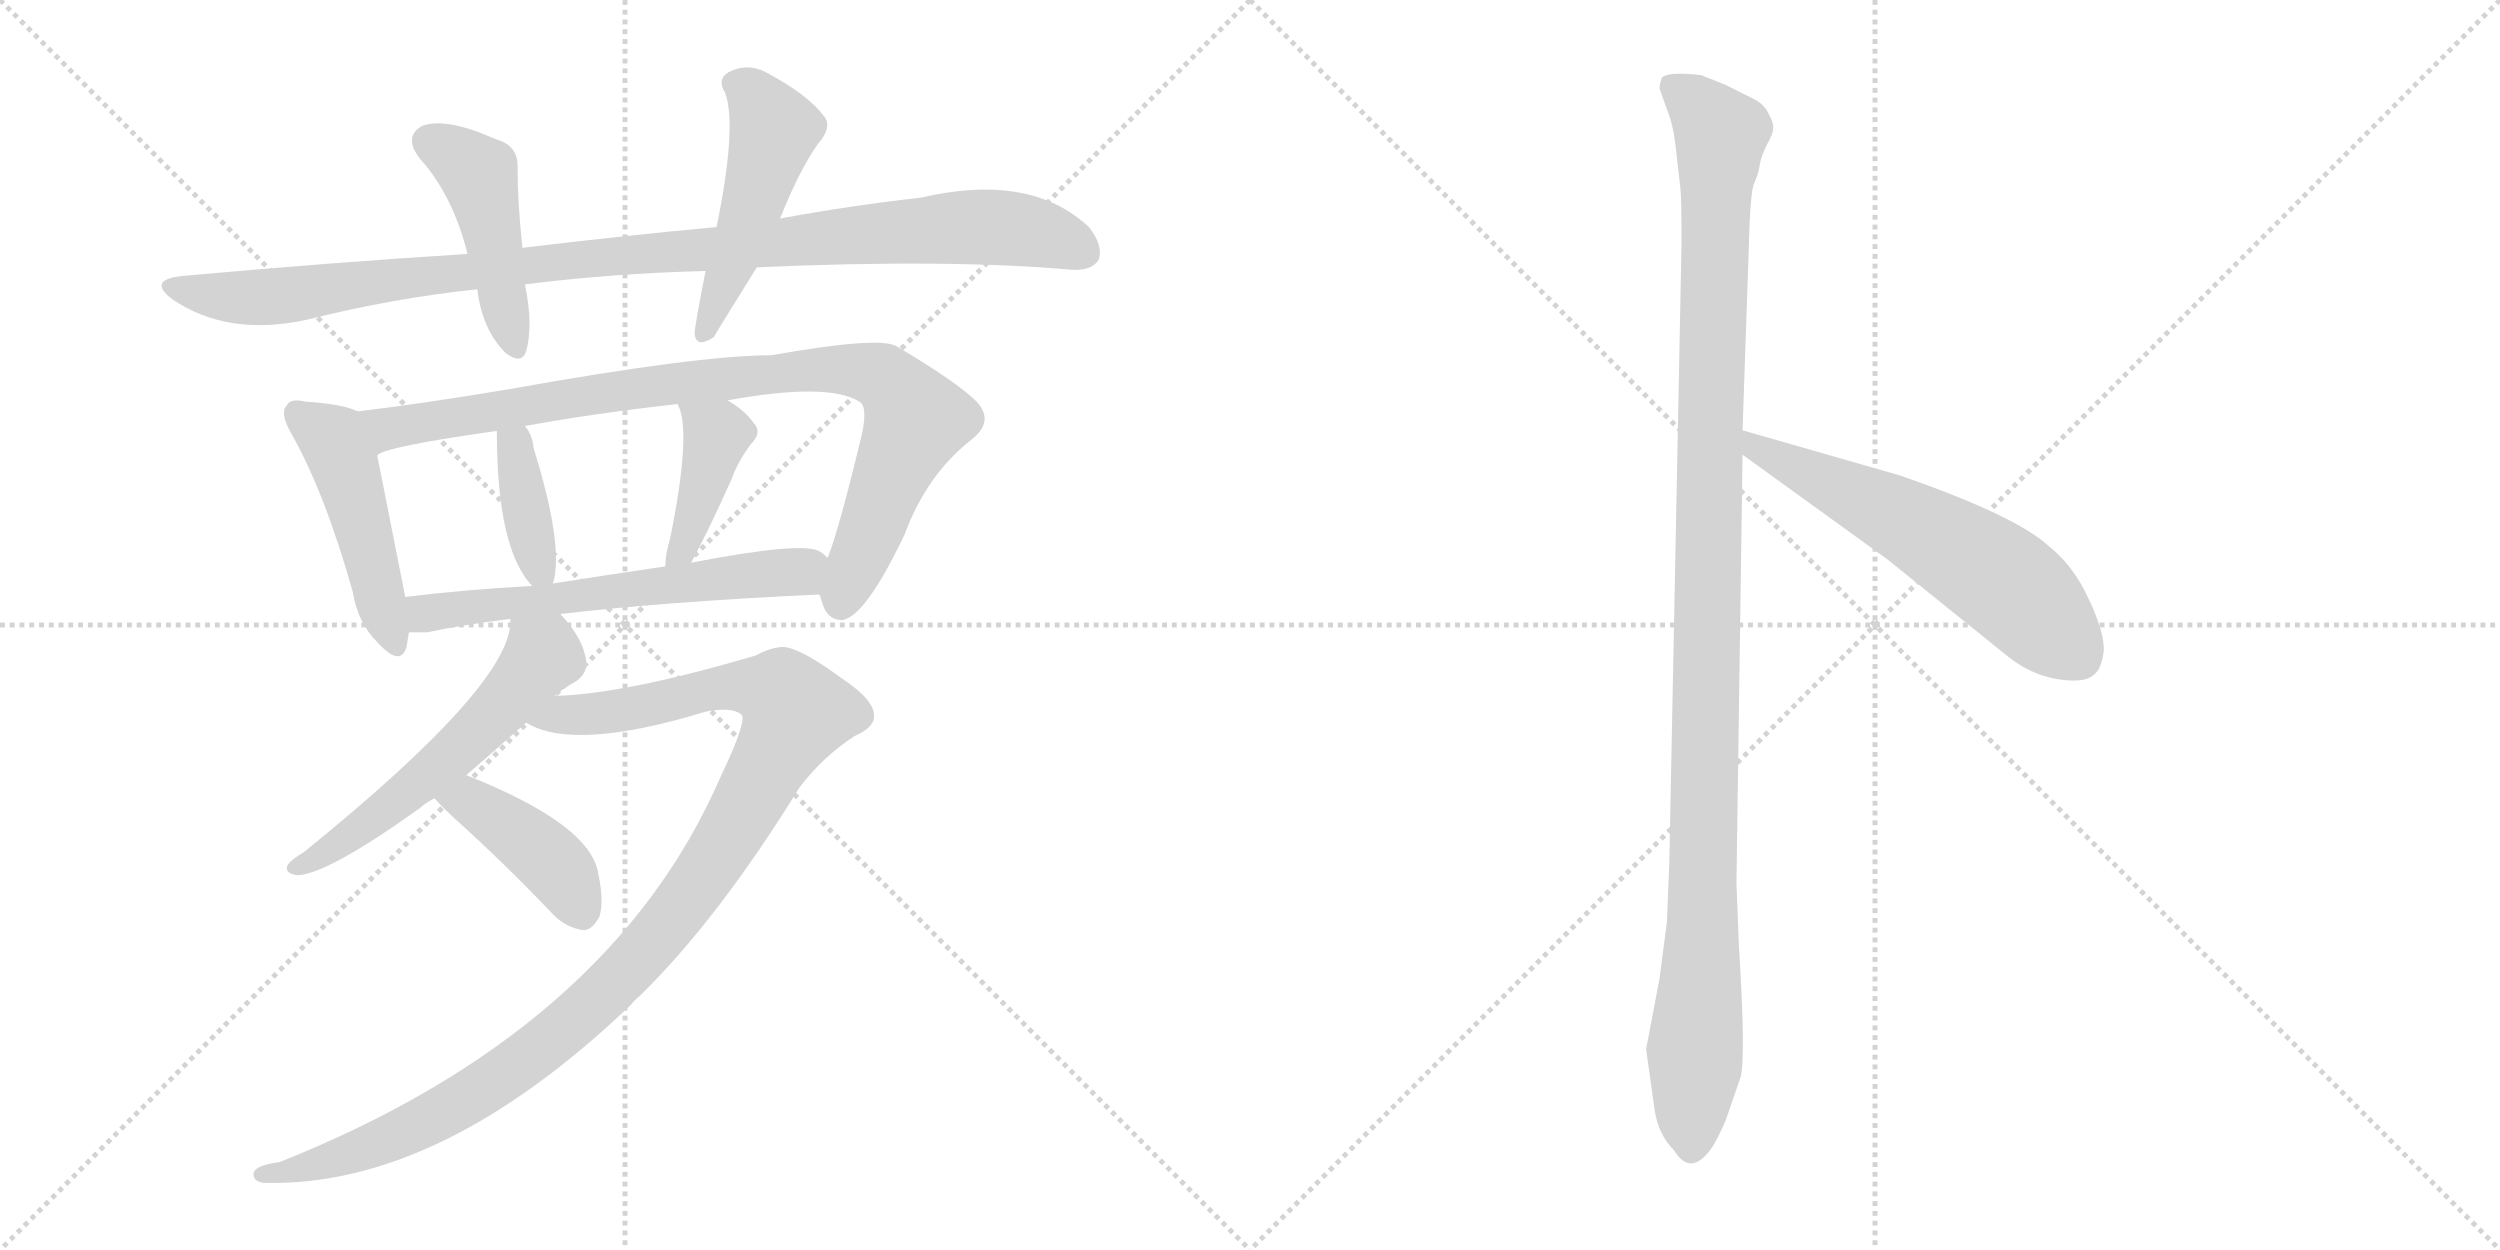 <svg version="1.1" viewBox="0 0 2048 1024" xmlns="http://www.w3.org/2000/svg">
  <g stroke="lightgray" stroke-dasharray="1,1" stroke-width="1" transform="scale(4, 4)">
    <line x1="0" y1="0" x2="256" y2="256"></line>
    <line x1="256" y1="0" x2="0" y2="256"></line>
    <line x1="128" y1="0" x2="128" y2="256"></line>
    <line x1="0" y1="128" x2="256" y2="128"></line>
    <line x1="256" y1="0" x2="512" y2="256"></line>
    <line x1="512" y1="0" x2="256" y2="256"></line>
    <line x1="384" y1="0" x2="384" y2="256"></line>
    <line x1="256" y1="128" x2="512" y2="128"></line>
  </g>
<g transform="scale(1, -1) translate(0, -850)">
   <style type="text/css">
    @keyframes keyframes0 {
      from {
       stroke: black;
       stroke-dashoffset: 1009;
       stroke-width: 128;
       }
       77% {
       animation-timing-function: step-end;
       stroke: black;
       stroke-dashoffset: 0;
       stroke-width: 128;
       }
       to {
       stroke: black;
       stroke-width: 1024;
       }
       }
       #make-me-a-hanzi-animation-0 {
         animation: keyframes0 1.071s both;
         animation-delay: 0s;
         animation-timing-function: linear;
       }
    @keyframes keyframes1 {
      from {
       stroke: black;
       stroke-dashoffset: 448;
       stroke-width: 128;
       }
       59% {
       animation-timing-function: step-end;
       stroke: black;
       stroke-dashoffset: 0;
       stroke-width: 128;
       }
       to {
       stroke: black;
       stroke-width: 1024;
       }
       }
       #make-me-a-hanzi-animation-1 {
         animation: keyframes1 0.615s both;
         animation-delay: 1.071s;
         animation-timing-function: linear;
       }
    @keyframes keyframes2 {
      from {
       stroke: black;
       stroke-dashoffset: 483;
       stroke-width: 128;
       }
       61% {
       animation-timing-function: step-end;
       stroke: black;
       stroke-dashoffset: 0;
       stroke-width: 128;
       }
       to {
       stroke: black;
       stroke-width: 1024;
       }
       }
       #make-me-a-hanzi-animation-2 {
         animation: keyframes2 0.643s both;
         animation-delay: 1.686s;
         animation-timing-function: linear;
       }
    @keyframes keyframes3 {
      from {
       stroke: black;
       stroke-dashoffset: 464;
       stroke-width: 128;
       }
       60% {
       animation-timing-function: step-end;
       stroke: black;
       stroke-dashoffset: 0;
       stroke-width: 128;
       }
       to {
       stroke: black;
       stroke-width: 1024;
       }
       }
       #make-me-a-hanzi-animation-3 {
         animation: keyframes3 0.628s both;
         animation-delay: 2.329s;
         animation-timing-function: linear;
       }
    @keyframes keyframes4 {
      from {
       stroke: black;
       stroke-dashoffset: 893;
       stroke-width: 128;
       }
       74% {
       animation-timing-function: step-end;
       stroke: black;
       stroke-dashoffset: 0;
       stroke-width: 128;
       }
       to {
       stroke: black;
       stroke-width: 1024;
       }
       }
       #make-me-a-hanzi-animation-4 {
         animation: keyframes4 0.977s both;
         animation-delay: 2.956s;
         animation-timing-function: linear;
       }
    @keyframes keyframes5 {
      from {
       stroke: black;
       stroke-dashoffset: 376;
       stroke-width: 128;
       }
       55% {
       animation-timing-function: step-end;
       stroke: black;
       stroke-dashoffset: 0;
       stroke-width: 128;
       }
       to {
       stroke: black;
       stroke-width: 1024;
       }
       }
       #make-me-a-hanzi-animation-5 {
         animation: keyframes5 0.556s both;
         animation-delay: 3.933s;
         animation-timing-function: linear;
       }
    @keyframes keyframes6 {
      from {
       stroke: black;
       stroke-dashoffset: 401;
       stroke-width: 128;
       }
       57% {
       animation-timing-function: step-end;
       stroke: black;
       stroke-dashoffset: 0;
       stroke-width: 128;
       }
       to {
       stroke: black;
       stroke-width: 1024;
       }
       }
       #make-me-a-hanzi-animation-6 {
         animation: keyframes6 0.576s both;
         animation-delay: 4.489s;
         animation-timing-function: linear;
       }
    @keyframes keyframes7 {
      from {
       stroke: black;
       stroke-dashoffset: 589;
       stroke-width: 128;
       }
       66% {
       animation-timing-function: step-end;
       stroke: black;
       stroke-dashoffset: 0;
       stroke-width: 128;
       }
       to {
       stroke: black;
       stroke-width: 1024;
       }
       }
       #make-me-a-hanzi-animation-7 {
         animation: keyframes7 0.729s both;
         animation-delay: 5.065s;
         animation-timing-function: linear;
       }
    @keyframes keyframes8 {
      from {
       stroke: black;
       stroke-dashoffset: 557;
       stroke-width: 128;
       }
       64% {
       animation-timing-function: step-end;
       stroke: black;
       stroke-dashoffset: 0;
       stroke-width: 128;
       }
       to {
       stroke: black;
       stroke-width: 1024;
       }
       }
       #make-me-a-hanzi-animation-8 {
         animation: keyframes8 0.703s both;
         animation-delay: 5.795s;
         animation-timing-function: linear;
       }
    @keyframes keyframes9 {
      from {
       stroke: black;
       stroke-dashoffset: 1084;
       stroke-width: 128;
       }
       78% {
       animation-timing-function: step-end;
       stroke: black;
       stroke-dashoffset: 0;
       stroke-width: 128;
       }
       to {
       stroke: black;
       stroke-width: 1024;
       }
       }
       #make-me-a-hanzi-animation-9 {
         animation: keyframes9 1.132s both;
         animation-delay: 6.498s;
         animation-timing-function: linear;
       }
    @keyframes keyframes10 {
      from {
       stroke: black;
       stroke-dashoffset: 409;
       stroke-width: 128;
       }
       57% {
       animation-timing-function: step-end;
       stroke: black;
       stroke-dashoffset: 0;
       stroke-width: 128;
       }
       to {
       stroke: black;
       stroke-width: 1024;
       }
       }
       #make-me-a-hanzi-animation-10 {
         animation: keyframes10 0.583s both;
         animation-delay: 7.63s;
         animation-timing-function: linear;
       }
    @keyframes keyframes11 {
      from {
       stroke: black;
       stroke-dashoffset: 1144;
       stroke-width: 128;
       }
       79% {
       animation-timing-function: step-end;
       stroke: black;
       stroke-dashoffset: 0;
       stroke-width: 128;
       }
       to {
       stroke: black;
       stroke-width: 1024;
       }
       }
       #make-me-a-hanzi-animation-11 {
         animation: keyframes11 1.181s both;
         animation-delay: 8.213s;
         animation-timing-function: linear;
       }
    @keyframes keyframes12 {
      from {
       stroke: black;
       stroke-dashoffset: 585;
       stroke-width: 128;
       }
       66% {
       animation-timing-function: step-end;
       stroke: black;
       stroke-dashoffset: 0;
       stroke-width: 128;
       }
       to {
       stroke: black;
       stroke-width: 1024;
       }
       }
       #make-me-a-hanzi-animation-12 {
         animation: keyframes12 0.726s both;
         animation-delay: 9.394s;
         animation-timing-function: linear;
       }
</style>
<path d="M 620.0 631.0 Q 777.0 638.0 878.0 629.0 Q 894.0 628.0 900.0 637.0 Q 904.0 649.0 892.0 664.0 Q 844.0 709.0 754.0 688.0 Q 699.0 682.0 639.0 671.0 L 587.0 664.0 Q 511.0 657.0 428.0 647.0 L 383.0 642.0 Q 272.0 635.0 150.0 624.0 Q 120.0 621.0 141.0 605.0 Q 186.0 574.0 251.0 588.0 Q 323.0 606.0 391.0 613.0 L 430.0 617.0 Q 500.0 626.0 578.0 628.0 L 620.0 631.0 Z" fill="lightgray"></path> 
<path d="M 428.0 647.0 Q 424.0 684.0 424.0 712.0 Q 425.0 731.0 406.0 736.0 Q 366.0 754.0 346.0 747.0 Q 330.0 738.0 344.0 720.0 Q 371.0 690.0 383.0 642.0 L 391.0 613.0 Q 395.0 580.0 414.0 561.0 Q 427.0 551.0 431.0 562.0 Q 437.0 584.0 430.0 617.0 L 428.0 647.0 Z" fill="lightgray"></path> 
<path d="M 639.0 671.0 Q 655.0 711.0 670.0 732.0 Q 683.0 747.0 674.0 756.0 Q 662.0 772.0 629.0 790.0 Q 613.0 799.0 597.0 791.0 Q 587.0 785.0 594.0 774.0 Q 604.0 747.0 587.0 664.0 L 578.0 628.0 Q 569.0 582.0 569.0 577.0 Q 570.0 564.0 585.0 574.0 Q 585.0 575.0 620.0 631.0 L 639.0 671.0 Z" fill="lightgray"></path> 
<path d="M 293.0 513.0 Q 281.0 519.0 250.0 521.0 Q 238.0 524.0 235.0 518.0 Q 229.0 512.0 238.0 496.0 Q 266.0 447.0 289.0 365.0 Q 293.0 340.0 309.0 324.0 Q 328.0 303.0 333.0 320.0 L 335.0 332.0 L 332.0 361.0 Q 310.0 472.0 309.0 477.0 C 303.0 506.0 303.0 509.0 293.0 513.0 Z" fill="lightgray"></path> 
<path d="M 671.0 363.0 Q 672.0 362.0 673.0 358.0 Q 677.0 342.0 690.0 342.0 Q 709.0 345.0 741.0 412.0 Q 759.0 461.0 796.0 490.0 Q 815.0 505.0 800.0 521.0 Q 784.0 537.0 735.0 566.0 Q 722.0 575.0 632.0 559.0 Q 572.0 559.0 416.0 531.0 Q 344.0 519.0 293.0 513.0 C 263.0 509.0 281.0 467.0 309.0 477.0 Q 315.0 484.0 407.0 497.0 L 430.0 501.0 Q 484.0 511.0 555.0 519.0 L 596.0 522.0 Q 678.0 537.0 704.0 521.0 Q 711.0 517.0 706.0 494.0 Q 687.0 415.0 678.0 393.0 C 669.0 367.0 669.0 367.0 671.0 363.0 Z" fill="lightgray"></path> 
<path d="M 453.0 372.0 Q 462.0 402.0 438.0 480.0 Q 437.0 483.0 437.0 484.0 Q 436.0 494.0 430.0 501.0 C 412.0 525.0 407.0 527.0 407.0 497.0 Q 407.0 400.0 436.0 370.0 C 449.0 355.0 449.0 355.0 453.0 372.0 Z" fill="lightgray"></path> 
<path d="M 566.0 389.0 Q 578.0 410.0 600.0 459.0 Q 604.0 471.0 615.0 486.0 Q 625.0 496.0 617.0 504.0 Q 610.0 514.0 596.0 522.0 C 570.0 538.0 543.0 547.0 555.0 519.0 Q 567.0 498.0 549.0 409.0 Q 545.0 396.0 545.0 386.0 C 544.0 356.0 551.0 363.0 566.0 389.0 Z" fill="lightgray"></path> 
<path d="M 459.0 347.0 Q 544.0 357.0 671.0 363.0 C 701.0 364.0 702.0 376.0 678.0 393.0 Q 675.0 396.0 672.0 398.0 Q 659.0 407.0 566.0 389.0 L 545.0 386.0 Q 497.0 379.0 453.0 372.0 L 436.0 370.0 Q 381.0 367.0 332.0 361.0 C 302.0 357.0 305.0 332.0 335.0 332.0 Q 341.0 332.0 350.0 332.0 Q 378.0 338.0 418.0 343.0 L 459.0 347.0 Z" fill="lightgray"></path> 
<path d="M 454.0 280.0 Q 463.0 287.0 472.0 292.0 Q 482.0 299.0 480.0 310.0 Q 477.0 328.0 459.0 347.0 C 439.0 370.0 420.0 373.0 418.0 343.0 Q 422.0 292.0 249.0 152.0 Q 239.0 146.0 236.0 142.0 Q 232.0 135.0 243.0 133.0 Q 267.0 133.0 344.0 188.0 Q 348.0 192.0 356.0 196.0 L 382.0 215.0 Q 404.0 234.0 431.0 258.0 L 454.0 280.0 Z" fill="lightgray"></path> 
<path d="M 590.0 213.0 Q 500.0 6.0 229.0 -102.0 Q 205.0 -105.0 208.0 -114.0 Q 209.0 -118.0 216.0 -119.0 Q 360.0 -123.0 517.0 27.0 Q 520.0 31.0 525.0 35.0 Q 589.0 98.0 655.0 205.0 Q 674.0 230.0 700.0 247.0 Q 716.0 254.0 716.0 263.0 Q 717.0 276.0 690.0 294.0 Q 656.0 319.0 642.0 320.0 Q 632.0 320.0 619.0 313.0 Q 514.0 282.0 457.0 280.0 Q 456.0 281.0 454.0 280.0 C 424.0 278.0 403.0 268.0 431.0 258.0 Q 470.0 234.0 578.0 267.0 Q 599.0 271.0 607.0 265.0 Q 613.0 261.0 590.0 213.0 Z" fill="lightgray"></path> 
<path d="M 356.0 196.0 Q 362.0 189.0 373.0 179.0 Q 413.0 143.0 454.0 100.0 Q 464.0 90.0 478.0 88.0 Q 485.0 88.0 491.0 99.0 Q 495.0 111.0 490.0 135.0 Q 483.0 175.0 382.0 215.0 C 354.0 226.0 336.0 218.0 356.0 196.0 Z" fill="lightgray"></path> 
<path d="M 1427.5 497.5 L 1432.5 643.5 Q 1433.5 688.5 1436.5 698.5 Q 1440.5 707.5 1441.5 714.5 Q 1442.5 721.5 1447.5 731.5 Q 1452.5 740.5 1452.5 744.5 Q 1453.5 748.5 1448.5 757.5 Q 1444.5 765.5 1435.5 769.5 L 1413.5 780.5 L 1393.5 788.5 Q 1366.5 791.5 1361.5 786.5 Q 1359.5 781.5 1359.5 777.5 L 1365.5 760.5 Q 1370.5 748.5 1372.5 731.5 L 1376.5 696.5 Q 1377.5 689.5 1377.5 650.5 L 1367.5 143.5 L 1365.5 94.5 L 1359.5 48.5 L 1348.5 -9.5 L 1355.5 -59.5 Q 1358.5 -79.5 1371.5 -92.5 Q 1385.5 -115.5 1403.5 -88.5 Q 1412.5 -72.5 1415.5 -62.5 L 1425.5 -33.5 Q 1430.5 -20.5 1424.5 75.5 L 1422.5 126.5 L 1427.5 477.5 L 1427.5 497.5 Z" fill="lightgray"></path> 
<path d="M 1427.5 477.5 L 1546.5 391.5 L 1644.5 312.5 Q 1669.5 292.5 1699.5 292.5 Q 1710.5 292.5 1715.5 297.5 Q 1721.5 301.5 1723.5 317.5 Q 1723.5 333.5 1710.5 360.5 Q 1698.5 386.5 1678.5 402.5 Q 1651.5 427.5 1556.5 460.5 L 1427.5 497.5 C 1398.5 505.5 1403.5 495.5 1427.5 477.5 Z" fill="lightgray"></path> 
      <clipPath id="make-me-a-hanzi-clip-0">
      <path d="M 620.0 631.0 Q 777.0 638.0 878.0 629.0 Q 894.0 628.0 900.0 637.0 Q 904.0 649.0 892.0 664.0 Q 844.0 709.0 754.0 688.0 Q 699.0 682.0 639.0 671.0 L 587.0 664.0 Q 511.0 657.0 428.0 647.0 L 383.0 642.0 Q 272.0 635.0 150.0 624.0 Q 120.0 621.0 141.0 605.0 Q 186.0 574.0 251.0 588.0 Q 323.0 606.0 391.0 613.0 L 430.0 617.0 Q 500.0 626.0 578.0 628.0 L 620.0 631.0 Z" fill="lightgray"></path>
      </clipPath>
      <path clip-path="url(#make-me-a-hanzi-clip-0)" d="M 143.0 616.0 L 167.0 608.0 L 238.0 608.0 L 471.0 638.0 L 786.0 664.0 L 840.0 661.0 L 888.0 643.0 " fill="none" id="make-me-a-hanzi-animation-0" stroke-dasharray="881 1762" stroke-linecap="round"></path>

      <clipPath id="make-me-a-hanzi-clip-1">
      <path d="M 428.0 647.0 Q 424.0 684.0 424.0 712.0 Q 425.0 731.0 406.0 736.0 Q 366.0 754.0 346.0 747.0 Q 330.0 738.0 344.0 720.0 Q 371.0 690.0 383.0 642.0 L 391.0 613.0 Q 395.0 580.0 414.0 561.0 Q 427.0 551.0 431.0 562.0 Q 437.0 584.0 430.0 617.0 L 428.0 647.0 Z" fill="lightgray"></path>
      </clipPath>
      <path clip-path="url(#make-me-a-hanzi-clip-1)" d="M 353.0 733.0 L 392.0 706.0 L 422.0 565.0 " fill="none" id="make-me-a-hanzi-animation-1" stroke-dasharray="320 640" stroke-linecap="round"></path>

      <clipPath id="make-me-a-hanzi-clip-2">
      <path d="M 639.0 671.0 Q 655.0 711.0 670.0 732.0 Q 683.0 747.0 674.0 756.0 Q 662.0 772.0 629.0 790.0 Q 613.0 799.0 597.0 791.0 Q 587.0 785.0 594.0 774.0 Q 604.0 747.0 587.0 664.0 L 578.0 628.0 Q 569.0 582.0 569.0 577.0 Q 570.0 564.0 585.0 574.0 Q 585.0 575.0 620.0 631.0 L 639.0 671.0 Z" fill="lightgray"></path>
      </clipPath>
      <path clip-path="url(#make-me-a-hanzi-clip-2)" d="M 602.0 781.0 L 616.0 773.0 L 634.0 744.0 L 610.0 660.0 L 577.0 577.0 " fill="none" id="make-me-a-hanzi-animation-2" stroke-dasharray="355 710" stroke-linecap="round"></path>

      <clipPath id="make-me-a-hanzi-clip-3">
      <path d="M 293.0 513.0 Q 281.0 519.0 250.0 521.0 Q 238.0 524.0 235.0 518.0 Q 229.0 512.0 238.0 496.0 Q 266.0 447.0 289.0 365.0 Q 293.0 340.0 309.0 324.0 Q 328.0 303.0 333.0 320.0 L 335.0 332.0 L 332.0 361.0 Q 310.0 472.0 309.0 477.0 C 303.0 506.0 303.0 509.0 293.0 513.0 Z" fill="lightgray"></path>
      </clipPath>
      <path clip-path="url(#make-me-a-hanzi-clip-3)" d="M 244.0 511.0 L 272.0 490.0 L 282.0 470.0 L 321.0 325.0 " fill="none" id="make-me-a-hanzi-animation-3" stroke-dasharray="336 672" stroke-linecap="round"></path>

      <clipPath id="make-me-a-hanzi-clip-4">
      <path d="M 671.0 363.0 Q 672.0 362.0 673.0 358.0 Q 677.0 342.0 690.0 342.0 Q 709.0 345.0 741.0 412.0 Q 759.0 461.0 796.0 490.0 Q 815.0 505.0 800.0 521.0 Q 784.0 537.0 735.0 566.0 Q 722.0 575.0 632.0 559.0 Q 572.0 559.0 416.0 531.0 Q 344.0 519.0 293.0 513.0 C 263.0 509.0 281.0 467.0 309.0 477.0 Q 315.0 484.0 407.0 497.0 L 430.0 501.0 Q 484.0 511.0 555.0 519.0 L 596.0 522.0 Q 678.0 537.0 704.0 521.0 Q 711.0 517.0 706.0 494.0 Q 687.0 415.0 678.0 393.0 C 669.0 367.0 669.0 367.0 671.0 363.0 Z" fill="lightgray"></path>
      </clipPath>
      <path clip-path="url(#make-me-a-hanzi-clip-4)" d="M 300.0 509.0 L 321.0 499.0 L 557.0 537.0 L 669.0 548.0 L 722.0 542.0 L 743.0 521.0 L 749.0 503.0 L 689.0 355.0 " fill="none" id="make-me-a-hanzi-animation-4" stroke-dasharray="765 1530" stroke-linecap="round"></path>

      <clipPath id="make-me-a-hanzi-clip-5">
      <path d="M 453.0 372.0 Q 462.0 402.0 438.0 480.0 Q 437.0 483.0 437.0 484.0 Q 436.0 494.0 430.0 501.0 C 412.0 525.0 407.0 527.0 407.0 497.0 Q 407.0 400.0 436.0 370.0 C 449.0 355.0 449.0 355.0 453.0 372.0 Z" fill="lightgray"></path>
      </clipPath>
      <path clip-path="url(#make-me-a-hanzi-clip-5)" d="M 425.0 493.0 L 421.0 484.0 L 435.0 409.0 L 448.0 378.0 " fill="none" id="make-me-a-hanzi-animation-5" stroke-dasharray="248 496" stroke-linecap="round"></path>

      <clipPath id="make-me-a-hanzi-clip-6">
      <path d="M 566.0 389.0 Q 578.0 410.0 600.0 459.0 Q 604.0 471.0 615.0 486.0 Q 625.0 496.0 617.0 504.0 Q 610.0 514.0 596.0 522.0 C 570.0 538.0 543.0 547.0 555.0 519.0 Q 567.0 498.0 549.0 409.0 Q 545.0 396.0 545.0 386.0 C 544.0 356.0 551.0 363.0 566.0 389.0 Z" fill="lightgray"></path>
      </clipPath>
      <path clip-path="url(#make-me-a-hanzi-clip-6)" d="M 562.0 517.0 L 588.0 493.0 L 563.0 410.0 L 550.0 391.0 " fill="none" id="make-me-a-hanzi-animation-6" stroke-dasharray="273 546" stroke-linecap="round"></path>

      <clipPath id="make-me-a-hanzi-clip-7">
      <path d="M 459.0 347.0 Q 544.0 357.0 671.0 363.0 C 701.0 364.0 702.0 376.0 678.0 393.0 Q 675.0 396.0 672.0 398.0 Q 659.0 407.0 566.0 389.0 L 545.0 386.0 Q 497.0 379.0 453.0 372.0 L 436.0 370.0 Q 381.0 367.0 332.0 361.0 C 302.0 357.0 305.0 332.0 335.0 332.0 Q 341.0 332.0 350.0 332.0 Q 378.0 338.0 418.0 343.0 L 459.0 347.0 Z" fill="lightgray"></path>
      </clipPath>
      <path clip-path="url(#make-me-a-hanzi-clip-7)" d="M 340.0 354.0 L 349.0 347.0 L 668.0 387.0 " fill="none" id="make-me-a-hanzi-animation-7" stroke-dasharray="461 922" stroke-linecap="round"></path>

      <clipPath id="make-me-a-hanzi-clip-8">
      <path d="M 454.0 280.0 Q 463.0 287.0 472.0 292.0 Q 482.0 299.0 480.0 310.0 Q 477.0 328.0 459.0 347.0 C 439.0 370.0 420.0 373.0 418.0 343.0 Q 422.0 292.0 249.0 152.0 Q 239.0 146.0 236.0 142.0 Q 232.0 135.0 243.0 133.0 Q 267.0 133.0 344.0 188.0 Q 348.0 192.0 356.0 196.0 L 382.0 215.0 Q 404.0 234.0 431.0 258.0 L 454.0 280.0 Z" fill="lightgray"></path>
      </clipPath>
      <path clip-path="url(#make-me-a-hanzi-clip-8)" d="M 425.0 339.0 L 445.0 313.0 L 420.0 281.0 L 326.0 194.0 L 243.0 140.0 " fill="none" id="make-me-a-hanzi-animation-8" stroke-dasharray="429 858" stroke-linecap="round"></path>

      <clipPath id="make-me-a-hanzi-clip-9">
      <path d="M 590.0 213.0 Q 500.0 6.0 229.0 -102.0 Q 205.0 -105.0 208.0 -114.0 Q 209.0 -118.0 216.0 -119.0 Q 360.0 -123.0 517.0 27.0 Q 520.0 31.0 525.0 35.0 Q 589.0 98.0 655.0 205.0 Q 674.0 230.0 700.0 247.0 Q 716.0 254.0 716.0 263.0 Q 717.0 276.0 690.0 294.0 Q 656.0 319.0 642.0 320.0 Q 632.0 320.0 619.0 313.0 Q 514.0 282.0 457.0 280.0 Q 456.0 281.0 454.0 280.0 C 424.0 278.0 403.0 268.0 431.0 258.0 Q 470.0 234.0 578.0 267.0 Q 599.0 271.0 607.0 265.0 Q 613.0 261.0 590.0 213.0 Z" fill="lightgray"></path>
      </clipPath>
      <path clip-path="url(#make-me-a-hanzi-clip-9)" d="M 438.0 262.0 L 509.0 267.0 L 596.0 288.0 L 640.0 282.0 L 652.0 266.0 L 575.0 130.0 L 540.0 84.0 L 480.0 22.0 L 409.0 -33.0 L 341.0 -73.0 L 289.0 -95.0 L 214.0 -113.0 " fill="none" id="make-me-a-hanzi-animation-9" stroke-dasharray="956 1912" stroke-linecap="round"></path>

      <clipPath id="make-me-a-hanzi-clip-10">
      <path d="M 356.0 196.0 Q 362.0 189.0 373.0 179.0 Q 413.0 143.0 454.0 100.0 Q 464.0 90.0 478.0 88.0 Q 485.0 88.0 491.0 99.0 Q 495.0 111.0 490.0 135.0 Q 483.0 175.0 382.0 215.0 C 354.0 226.0 336.0 218.0 356.0 196.0 Z" fill="lightgray"></path>
      </clipPath>
      <path clip-path="url(#make-me-a-hanzi-clip-10)" d="M 363.0 195.0 L 387.0 194.0 L 443.0 153.0 L 476.0 103.0 " fill="none" id="make-me-a-hanzi-animation-10" stroke-dasharray="281 562" stroke-linecap="round"></path>

      <clipPath id="make-me-a-hanzi-clip-11">
      <path d="M 1427.5 497.5 L 1432.5 643.5 Q 1433.5 688.5 1436.5 698.5 Q 1440.5 707.5 1441.5 714.5 Q 1442.5 721.5 1447.5 731.5 Q 1452.5 740.5 1452.5 744.5 Q 1453.5 748.5 1448.5 757.5 Q 1444.5 765.5 1435.5 769.5 L 1413.5 780.5 L 1393.5 788.5 Q 1366.5 791.5 1361.5 786.5 Q 1359.5 781.5 1359.5 777.5 L 1365.5 760.5 Q 1370.5 748.5 1372.5 731.5 L 1376.5 696.5 Q 1377.5 689.5 1377.5 650.5 L 1367.5 143.5 L 1365.5 94.5 L 1359.5 48.5 L 1348.5 -9.5 L 1355.5 -59.5 Q 1358.5 -79.5 1371.5 -92.5 Q 1385.5 -115.5 1403.5 -88.5 Q 1412.5 -72.5 1415.5 -62.5 L 1425.5 -33.5 Q 1430.5 -20.5 1424.5 75.5 L 1422.5 126.5 L 1427.5 477.5 L 1427.5 497.5 Z" fill="lightgray"></path>
      </clipPath>
      <path clip-path="url(#make-me-a-hanzi-clip-11)" d="M 1367.5 780.5 L 1384.5 769.5 L 1409.5 739.5 L 1400.5 515.5 L 1394.5 60.5 L 1385.5 -88.5 " fill="none" id="make-me-a-hanzi-animation-11" stroke-dasharray="1016 2032" stroke-linecap="round"></path>

      <clipPath id="make-me-a-hanzi-clip-12">
      <path d="M 1427.5 477.5 L 1546.5 391.5 L 1644.5 312.5 Q 1669.5 292.5 1699.5 292.5 Q 1710.5 292.5 1715.5 297.5 Q 1721.5 301.5 1723.5 317.5 Q 1723.5 333.5 1710.5 360.5 Q 1698.5 386.5 1678.5 402.5 Q 1651.5 427.5 1556.5 460.5 L 1427.5 497.5 C 1398.5 505.5 1403.5 495.5 1427.5 477.5 Z" fill="lightgray"></path>
      </clipPath>
      <path clip-path="url(#make-me-a-hanzi-clip-12)" d="M 1433.5 492.5 L 1439.5 481.5 L 1555.5 426.5 L 1635.5 378.5 L 1702.5 311.5 " fill="none" id="make-me-a-hanzi-animation-12" stroke-dasharray="457 914" stroke-linecap="round"></path>

</g>
</svg>
